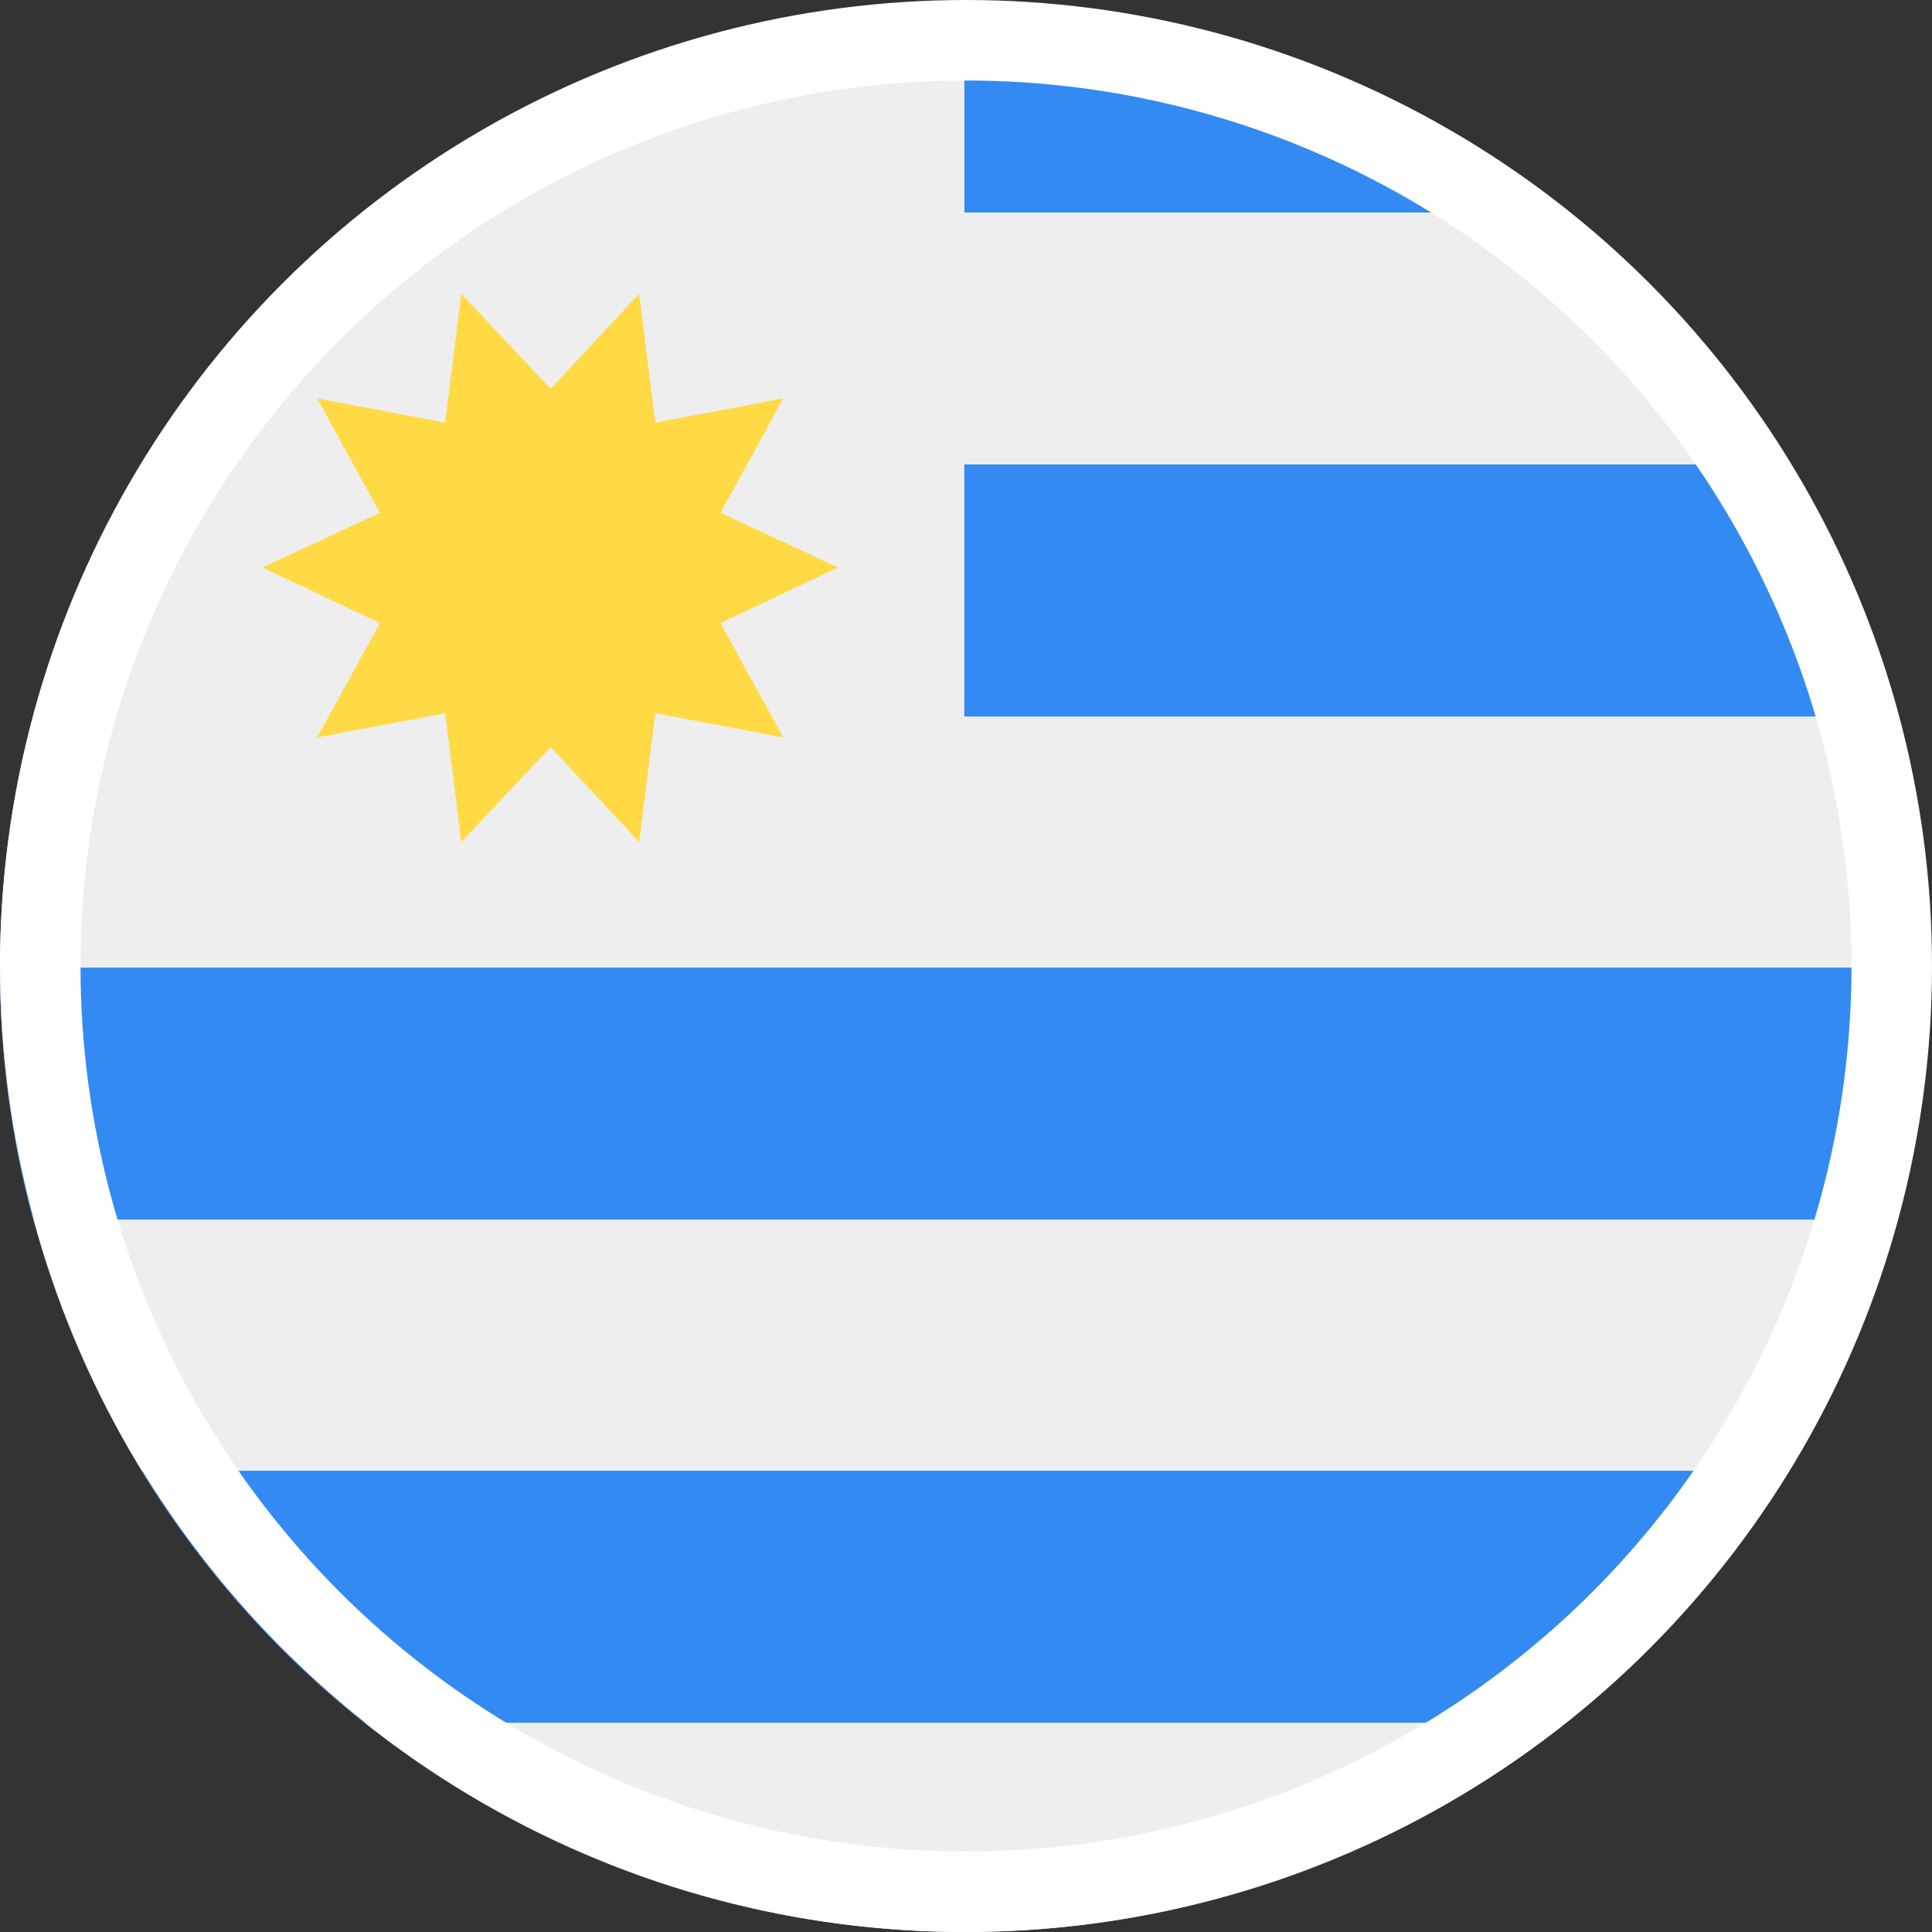 <svg xmlns="http://www.w3.org/2000/svg" width="24" height="24"><rect width="100%" height="100%" fill="#333333" stroke="none"/><g fill="none" fill-rule="evenodd"><circle cx="11.98" cy="12.02" r="11.98" fill="#EEE" fill-rule="nonzero"/><path fill="#338AF3" fill-rule="nonzero" d="M11.98 8.9h11.56c-.3-1.1-.75-2.16-1.35-3.13H11.98V8.9ZM4.52 21.4h14.91c1.1-.88 2.03-1.93 2.76-3.13H1.76c.73 1.2 1.66 2.25 2.76 3.12ZM11.98.04v2.6h7.45a11.93 11.93 0 0 0-7.45-2.6Z"/><path fill="#338AF3" fill-rule="nonzero" d="M11.98 8.9h11.56c-.3-1.1-.75-2.16-1.35-3.13H11.98V8.9ZM0 12.02c0 1.08.14 2.13.41 3.13h23.13c.27-1 .41-2.05.41-3.13H0Z"/><path fill="#FFDA44" fill-rule="nonzero" d="m10.41 7.05-1.46.69.78 1.42-1.59-.3-.2 1.6-1.1-1.18-1.11 1.18-.2-1.6-1.59.3.78-1.42-1.46-.69 1.46-.68-.78-1.42 1.59.3.2-1.6 1.11 1.18 1.1-1.18.2 1.6 1.59-.3-.78 1.42z"/><circle cx="12" cy="12" r="11.5" stroke="#FFF"/></g></svg>